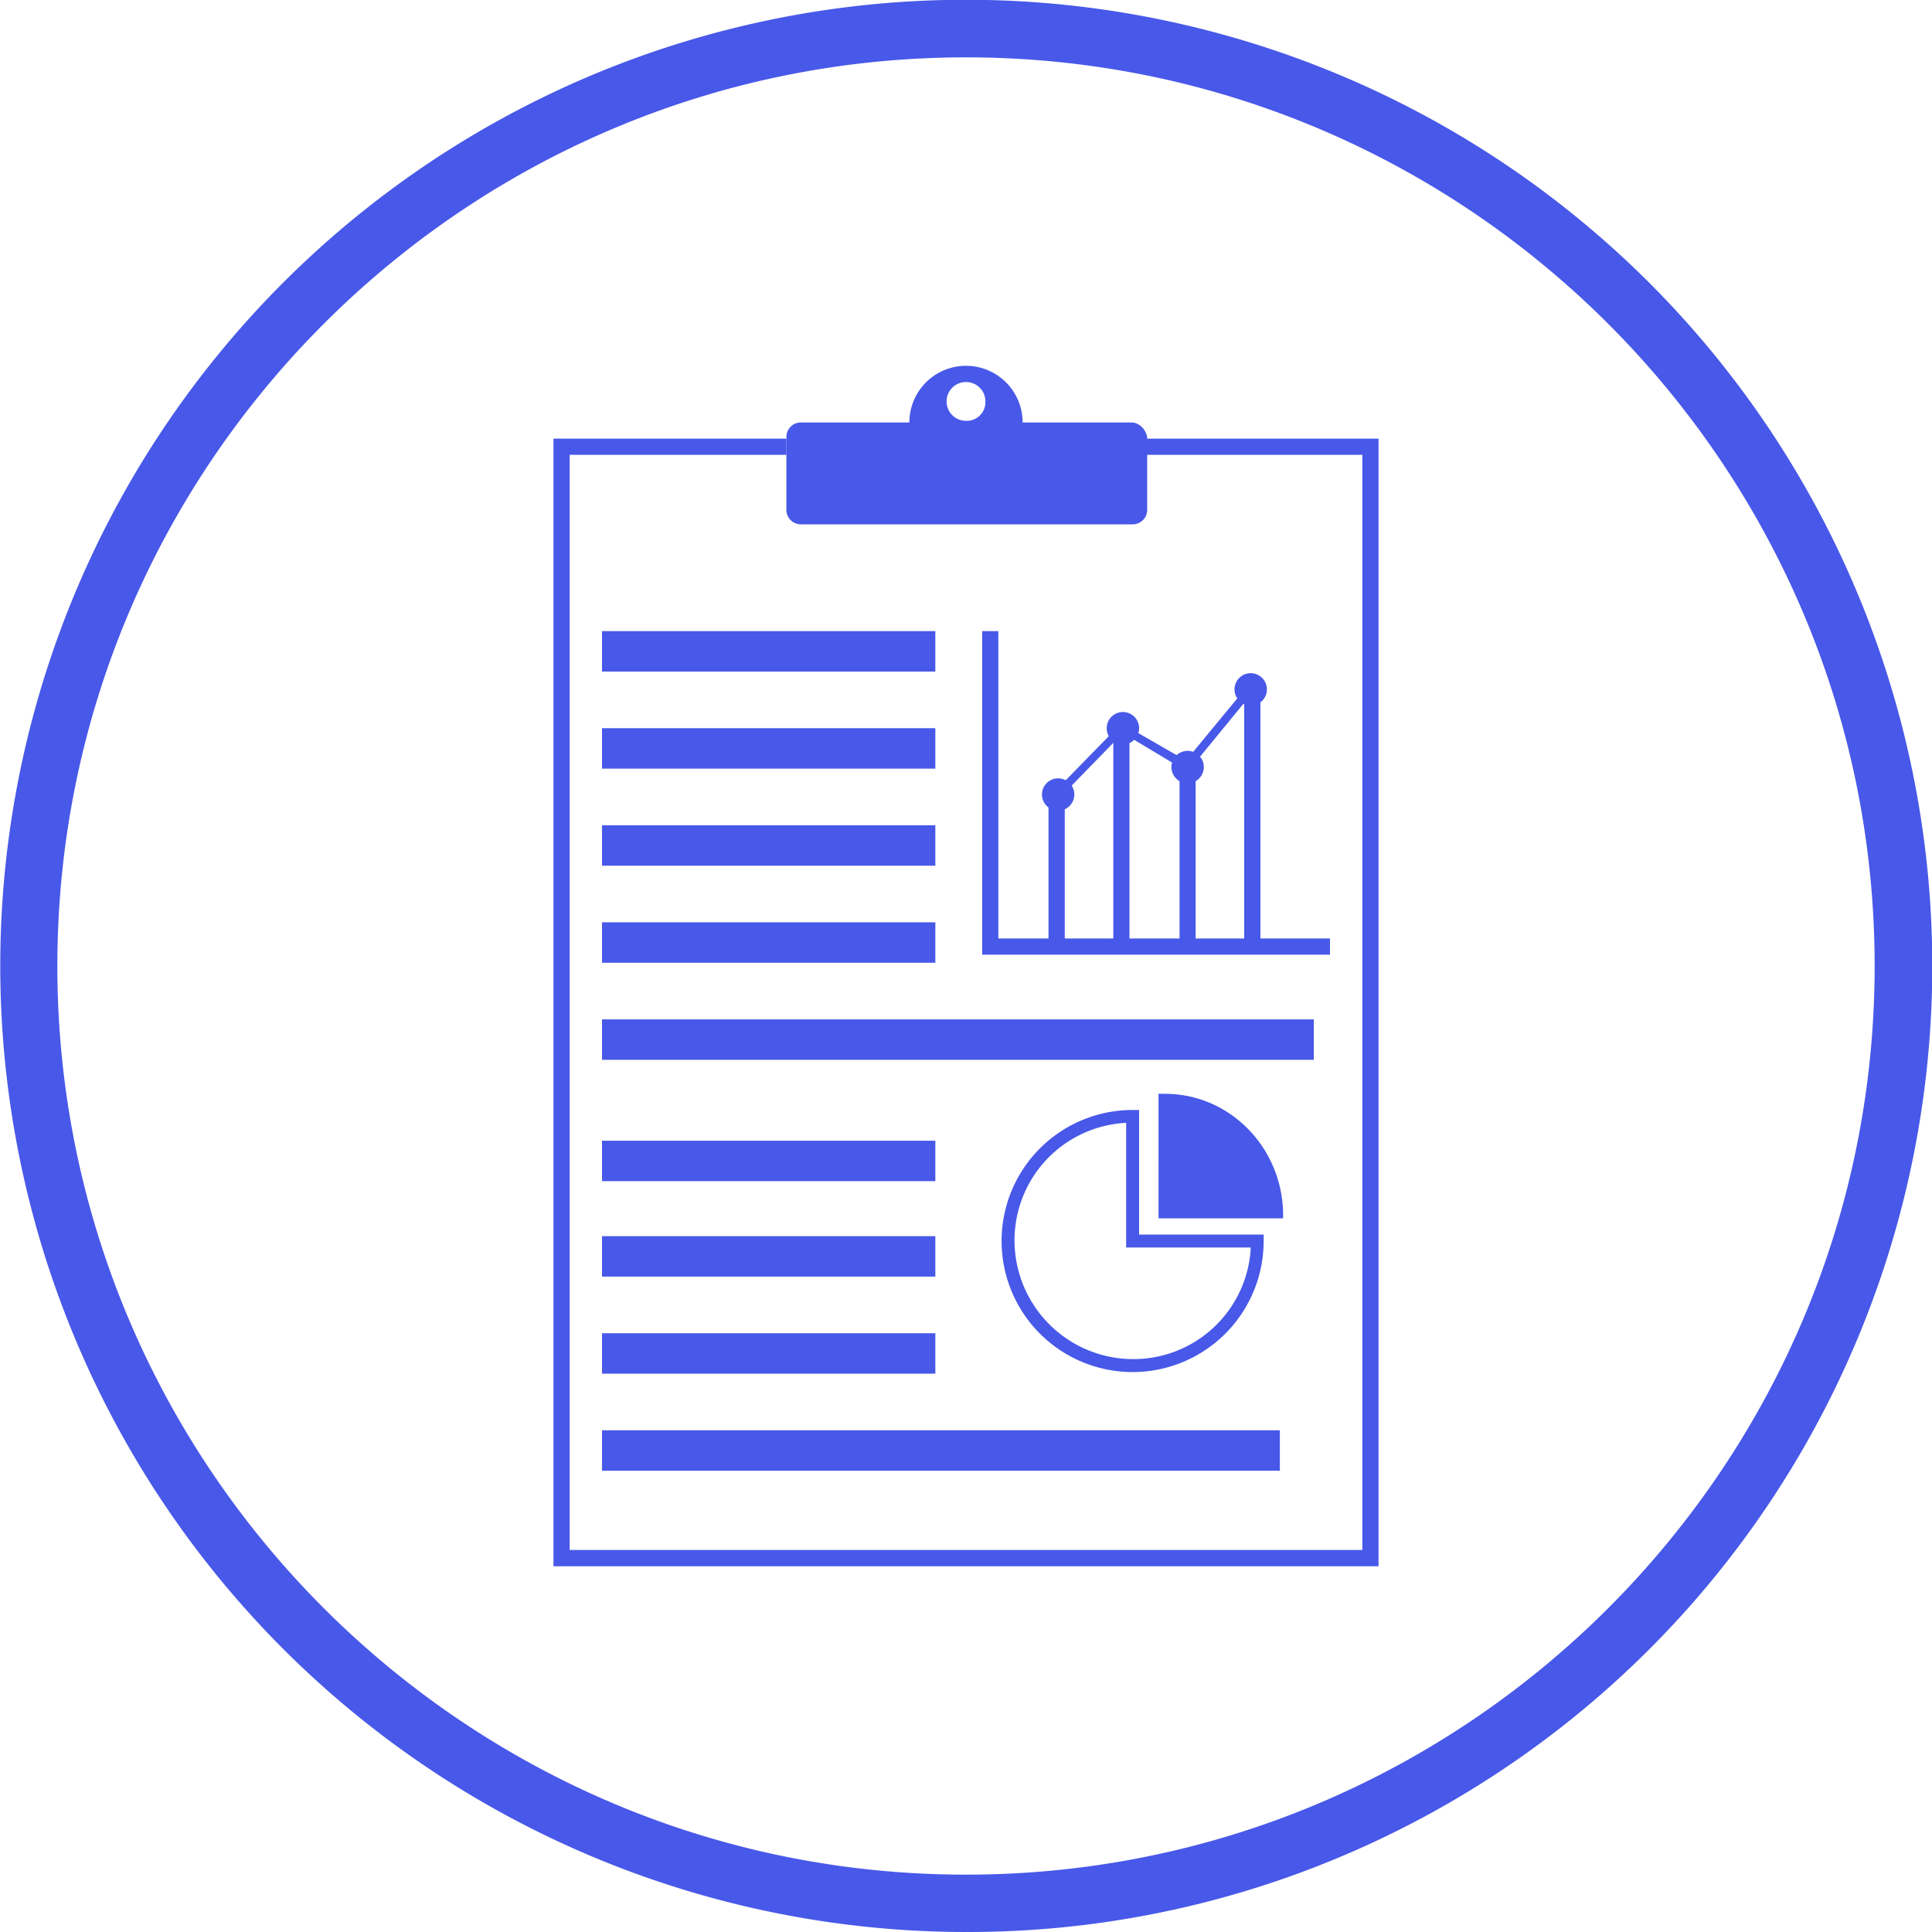<svg xmlns="http://www.w3.org/2000/svg" viewBox="0 0 875.8 875.8"><defs><style>.cls-1{fill:#4858e8;}</style></defs><g id="Layer_2" data-name="Layer 2"><g id="Layer_1-2" data-name="Layer 1"><path class="cls-1" d="M437.9,875.8A438,438,0,0,1,267.45,34.42a438,438,0,0,1,340.9,807A435.1,435.1,0,0,1,437.9,875.8Zm0-849.8C210.78,26,26,210.78,26,437.9S210.78,849.8,437.9,849.8,849.8,665,849.8,437.9,665,26,437.9,26Z"/><path class="cls-1" d="M519.3,198.84H624.9V710h-374V198.84H356.5v7.33H258.24V702.63H617.57V206.17H519.3Z"/><path class="cls-1" d="M272.9,286.1H424v18.33H272.9Z"/><path class="cls-1" d="M272.9,330.1H424v18.33H272.9Z"/><path class="cls-1" d="M272.9,374.1H424v18.33H272.9Z"/><path class="cls-1" d="M272.9,418.1H424v18.33H272.9Z"/><path class="cls-1" d="M272.9,517.1H424v18.33H272.9Z"/><path class="cls-1" d="M272.9,560.37H424V578.7H272.9Z"/><path class="cls-1" d="M272.9,604.37H424V622.7H272.9Z"/><path class="cls-1" d="M272.9,648.37H580.17V666.7H272.9Z"/><path class="cls-1" d="M272.9,462.1H595.57v18.33H272.9Z"/><path class="cls-1" d="M516.37,559.63V503.17h-2.94a59.4,59.4,0,1,0,59.4,59.4v-2.93H516.37Zm-2.94,56.47a53.83,53.83,0,0,1-53.53-53.54A53.27,53.27,0,0,1,510.5,509V565.5H567A53.26,53.26,0,0,1,513.43,616.1Z"/><path class="cls-1" d="M528.1,495.83h-2.93V552.3h56.46v-2.93c-.73-29.34-24.2-53.54-53.53-53.54Z"/><path class="cls-1" d="M602.9,425.43H571.37v-110H564v110H542V347.7H534.7v77.73H512V329.37h-7.33v96.06h-22v-66H475.3v66H452.56V286.1h-7.33V432.77H602.9Z"/><path class="cls-1" d="M487,360.17a7.33,7.33,0,1,1-7.33-7.34,7.33,7.33,0,0,1,7.33,7.34"/><path class="cls-1" d="M516.37,330.1a7.34,7.34,0,1,1-7.34-7.33,7.34,7.34,0,0,1,7.34,7.33"/><path class="cls-1" d="M545.7,347.7a7.34,7.34,0,1,1-7.34-7.33,7.34,7.34,0,0,1,7.34,7.33"/><path class="cls-1" d="M574.3,312.5a7.34,7.34,0,1,1-7.34-7.33,7.34,7.34,0,0,1,7.34,7.33"/><path class="cls-1" d="M480.43,361.63l-2.2-2.93,30.07-30.8,29.33,16.86L565.5,311l2.93,2.2L538.36,349.9,509,332.3Z"/><path class="cls-1" d="M512.7,191.5H463.57a25.67,25.67,0,0,0-51.34,0H363.09a6.57,6.57,0,0,0-6.6,6.6v33a6.57,6.57,0,0,0,6.6,6.6H513.43a6.57,6.57,0,0,0,6.6-6.6v-33c-.74-3.67-3.67-6.6-7.33-6.6Zm-74.8-.73a8.8,8.8,0,1,1,8.8-8.8A8.47,8.47,0,0,1,437.9,190.77Z"/></g></g></svg>